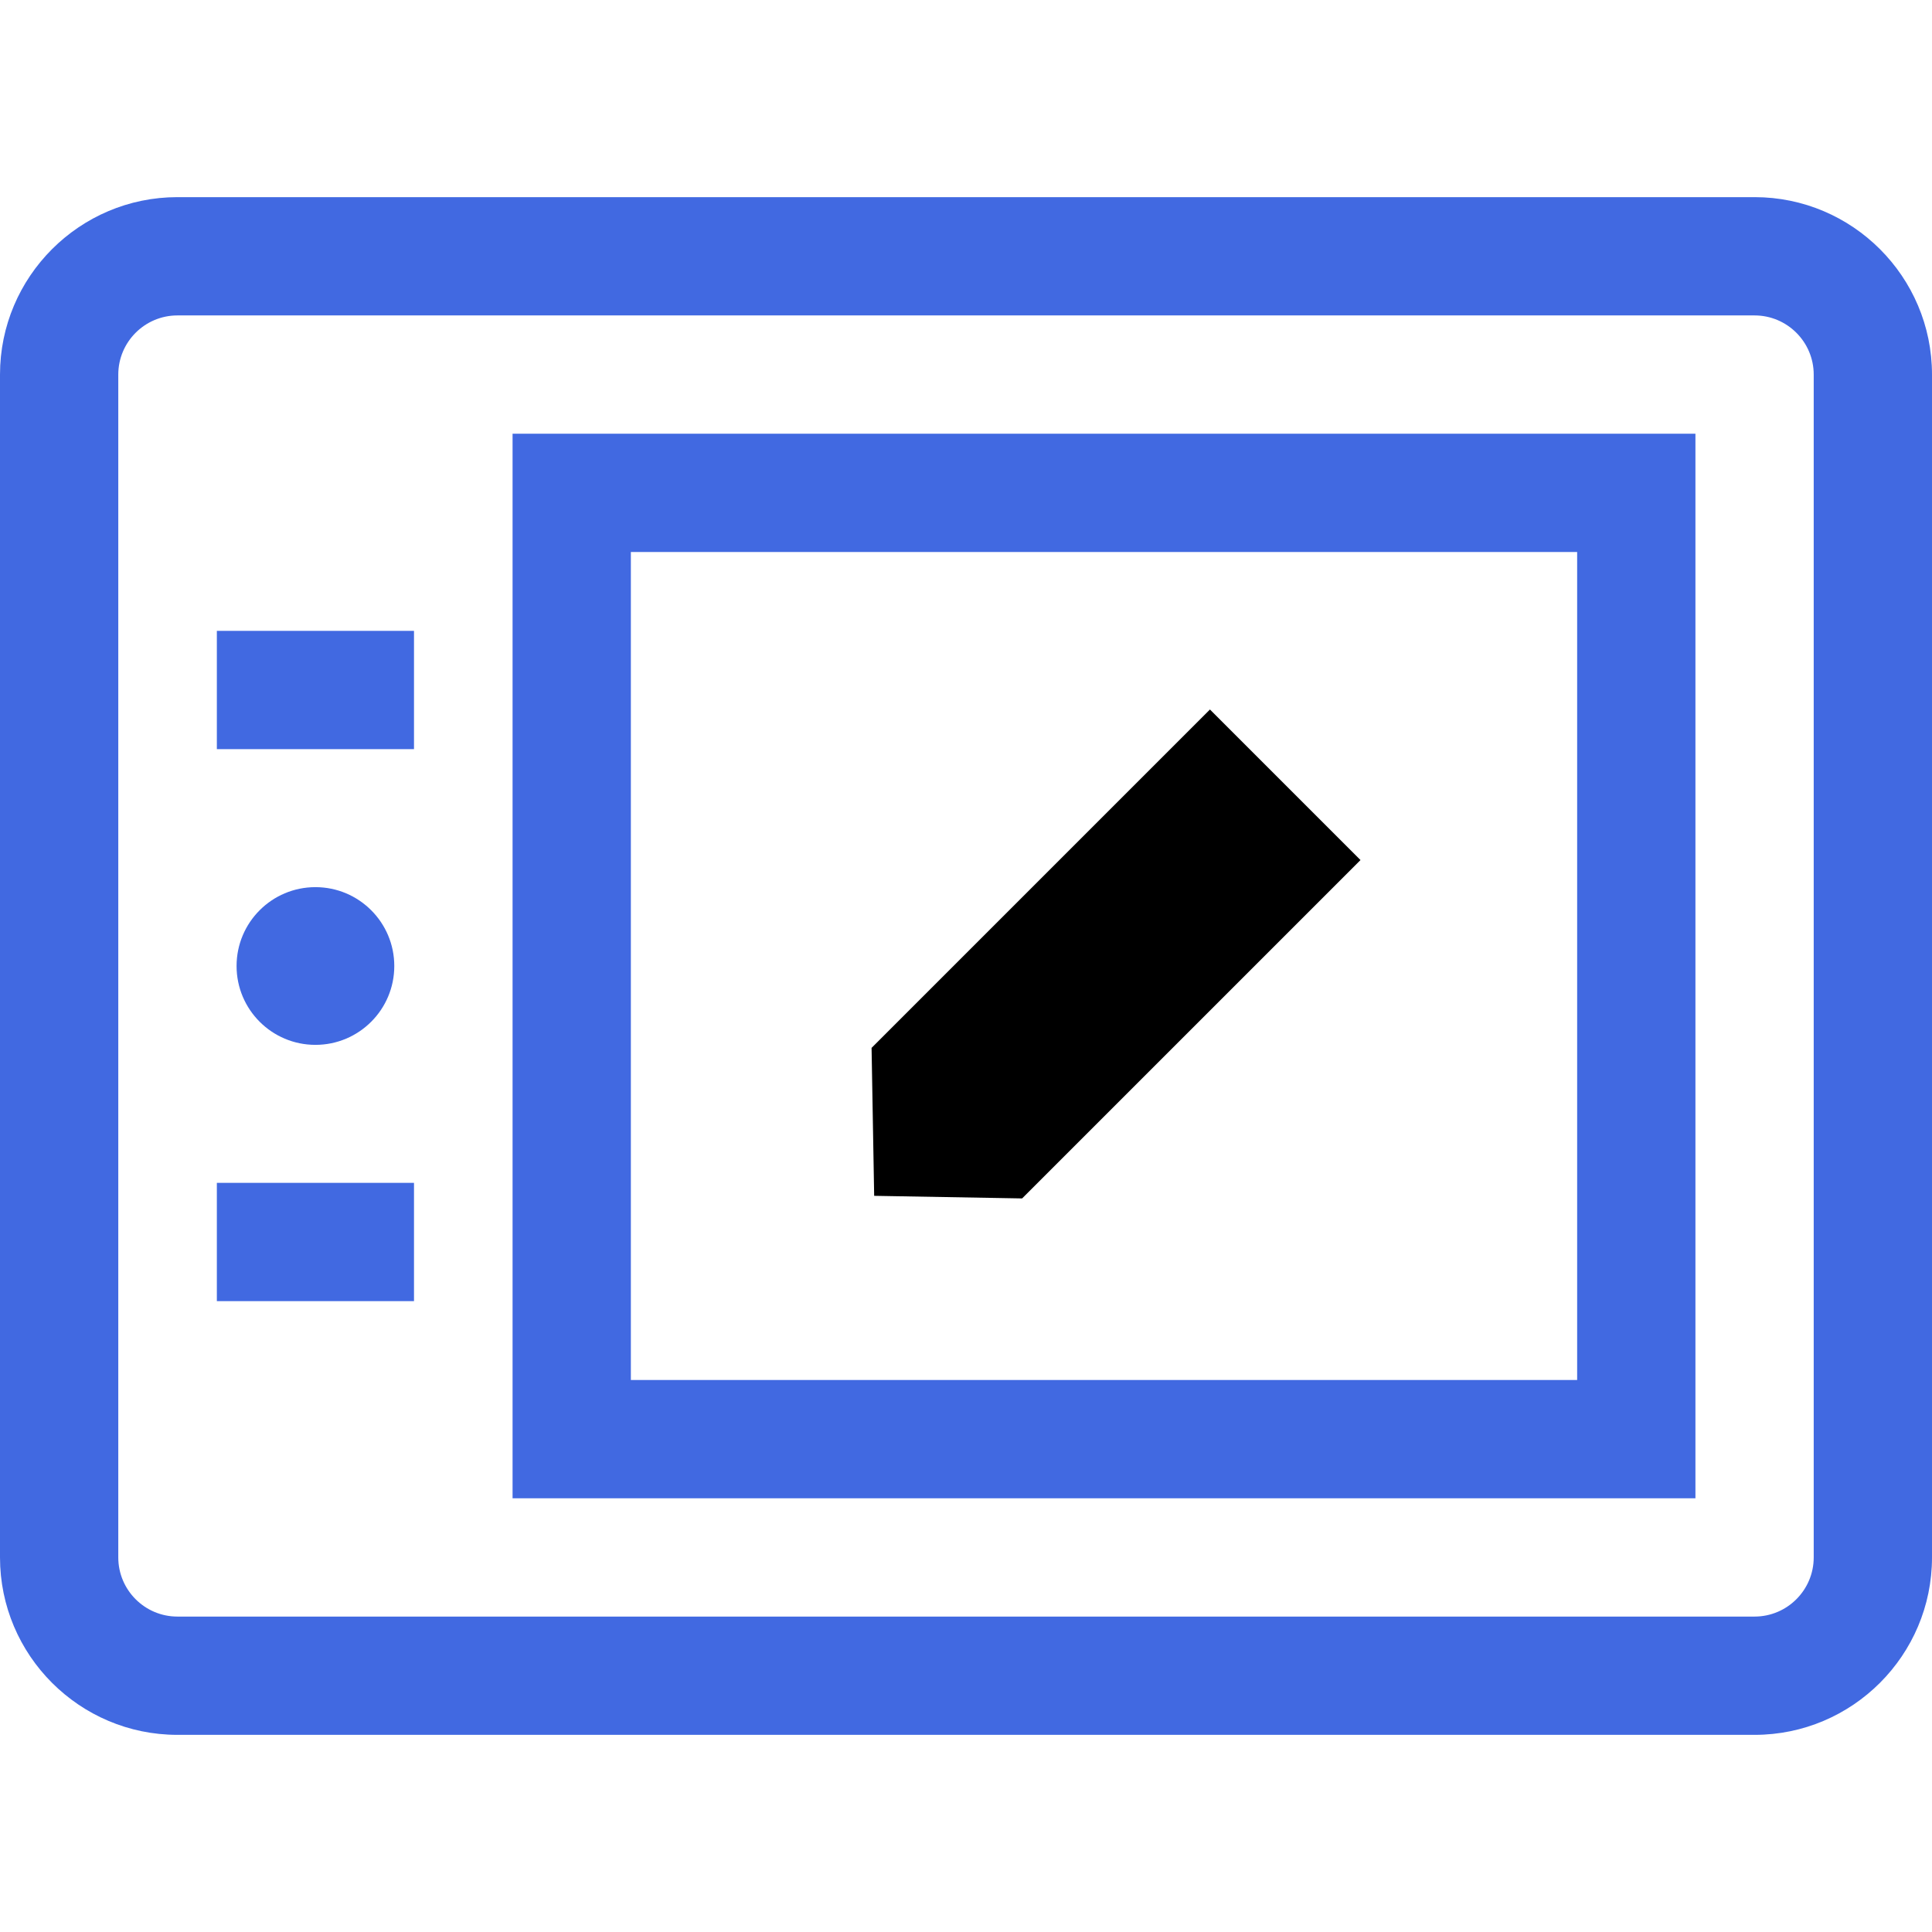 <?xml version="1.0" encoding="iso-8859-1"?>
<!-- Generator: Adobe Illustrator 19.0.0, SVG Export Plug-In . SVG Version: 6.00 Build 0)  -->
<svg version="1.1" id="Layer_1" xmlns="http://www.w3.org/2000/svg" xmlns:xlink="http://www.w3.org/1999/xlink" x="0px" y="0px" viewBox="0 0 512 512" style="enable-background:new 0 0 512 512;" xml:space="preserve">
	<g>
		<g  fill="royalblue">
			<path d="M464.98,52.245H47.02C21.093,52.245,0,73.338,0,99.265v313.469c0,25.928,21.093,47.02,47.02,47.02H464.98
			c25.927,0,47.02-21.092,47.02-47.02V99.265C512,73.338,490.907,52.245,464.98,52.245z M480.653,412.735
			c0,8.643-7.031,15.673-15.673,15.673H47.02c-8.642,0-15.674-7.03-15.674-15.673V99.265c0-8.642,7.031-15.673,15.674-15.673H464.98
			c8.642,0,15.673,7.031,15.673,15.673V412.735z" />
		</g>
	</g>
	<g>
		<g  fill="royalblue">
			<path d="M135.837,114.939v282.122h313.469V114.939H135.837z M417.959,365.714H167.184V146.286h250.776V365.714z" />
		</g>
	</g>
	<g>
		<g  fill="royalblue">
			<rect x="57.469" y="167.184" width="52.245" height="31.347" />
		</g>
	</g>
	<g>
		<g  fill="royalblue">
			<rect x="57.469" y="313.469" width="52.245" height="31.347" />
		</g>
	</g>
		<g   fill="blacke">
			<polygon points="320.648,188.026 230.975,277.7 231.663,316.907 270.872,317.596 360.546,227.925" />
			<g />
		</g>
		<g>
			<g   fill="royalblue">
				<circle cx="83.592" cy="256" r="20.898" />
			</g>
		</g>
		<g></g>
		<g></g>
		<g></g>
		<g></g>
		<g></g>
		<g></g>
		<g></g>
		<g></g>
		<g></g>
		<g></g>
		<g></g>
		<g></g>
		<g></g>
		<g></g>
		<g></g>
</svg>